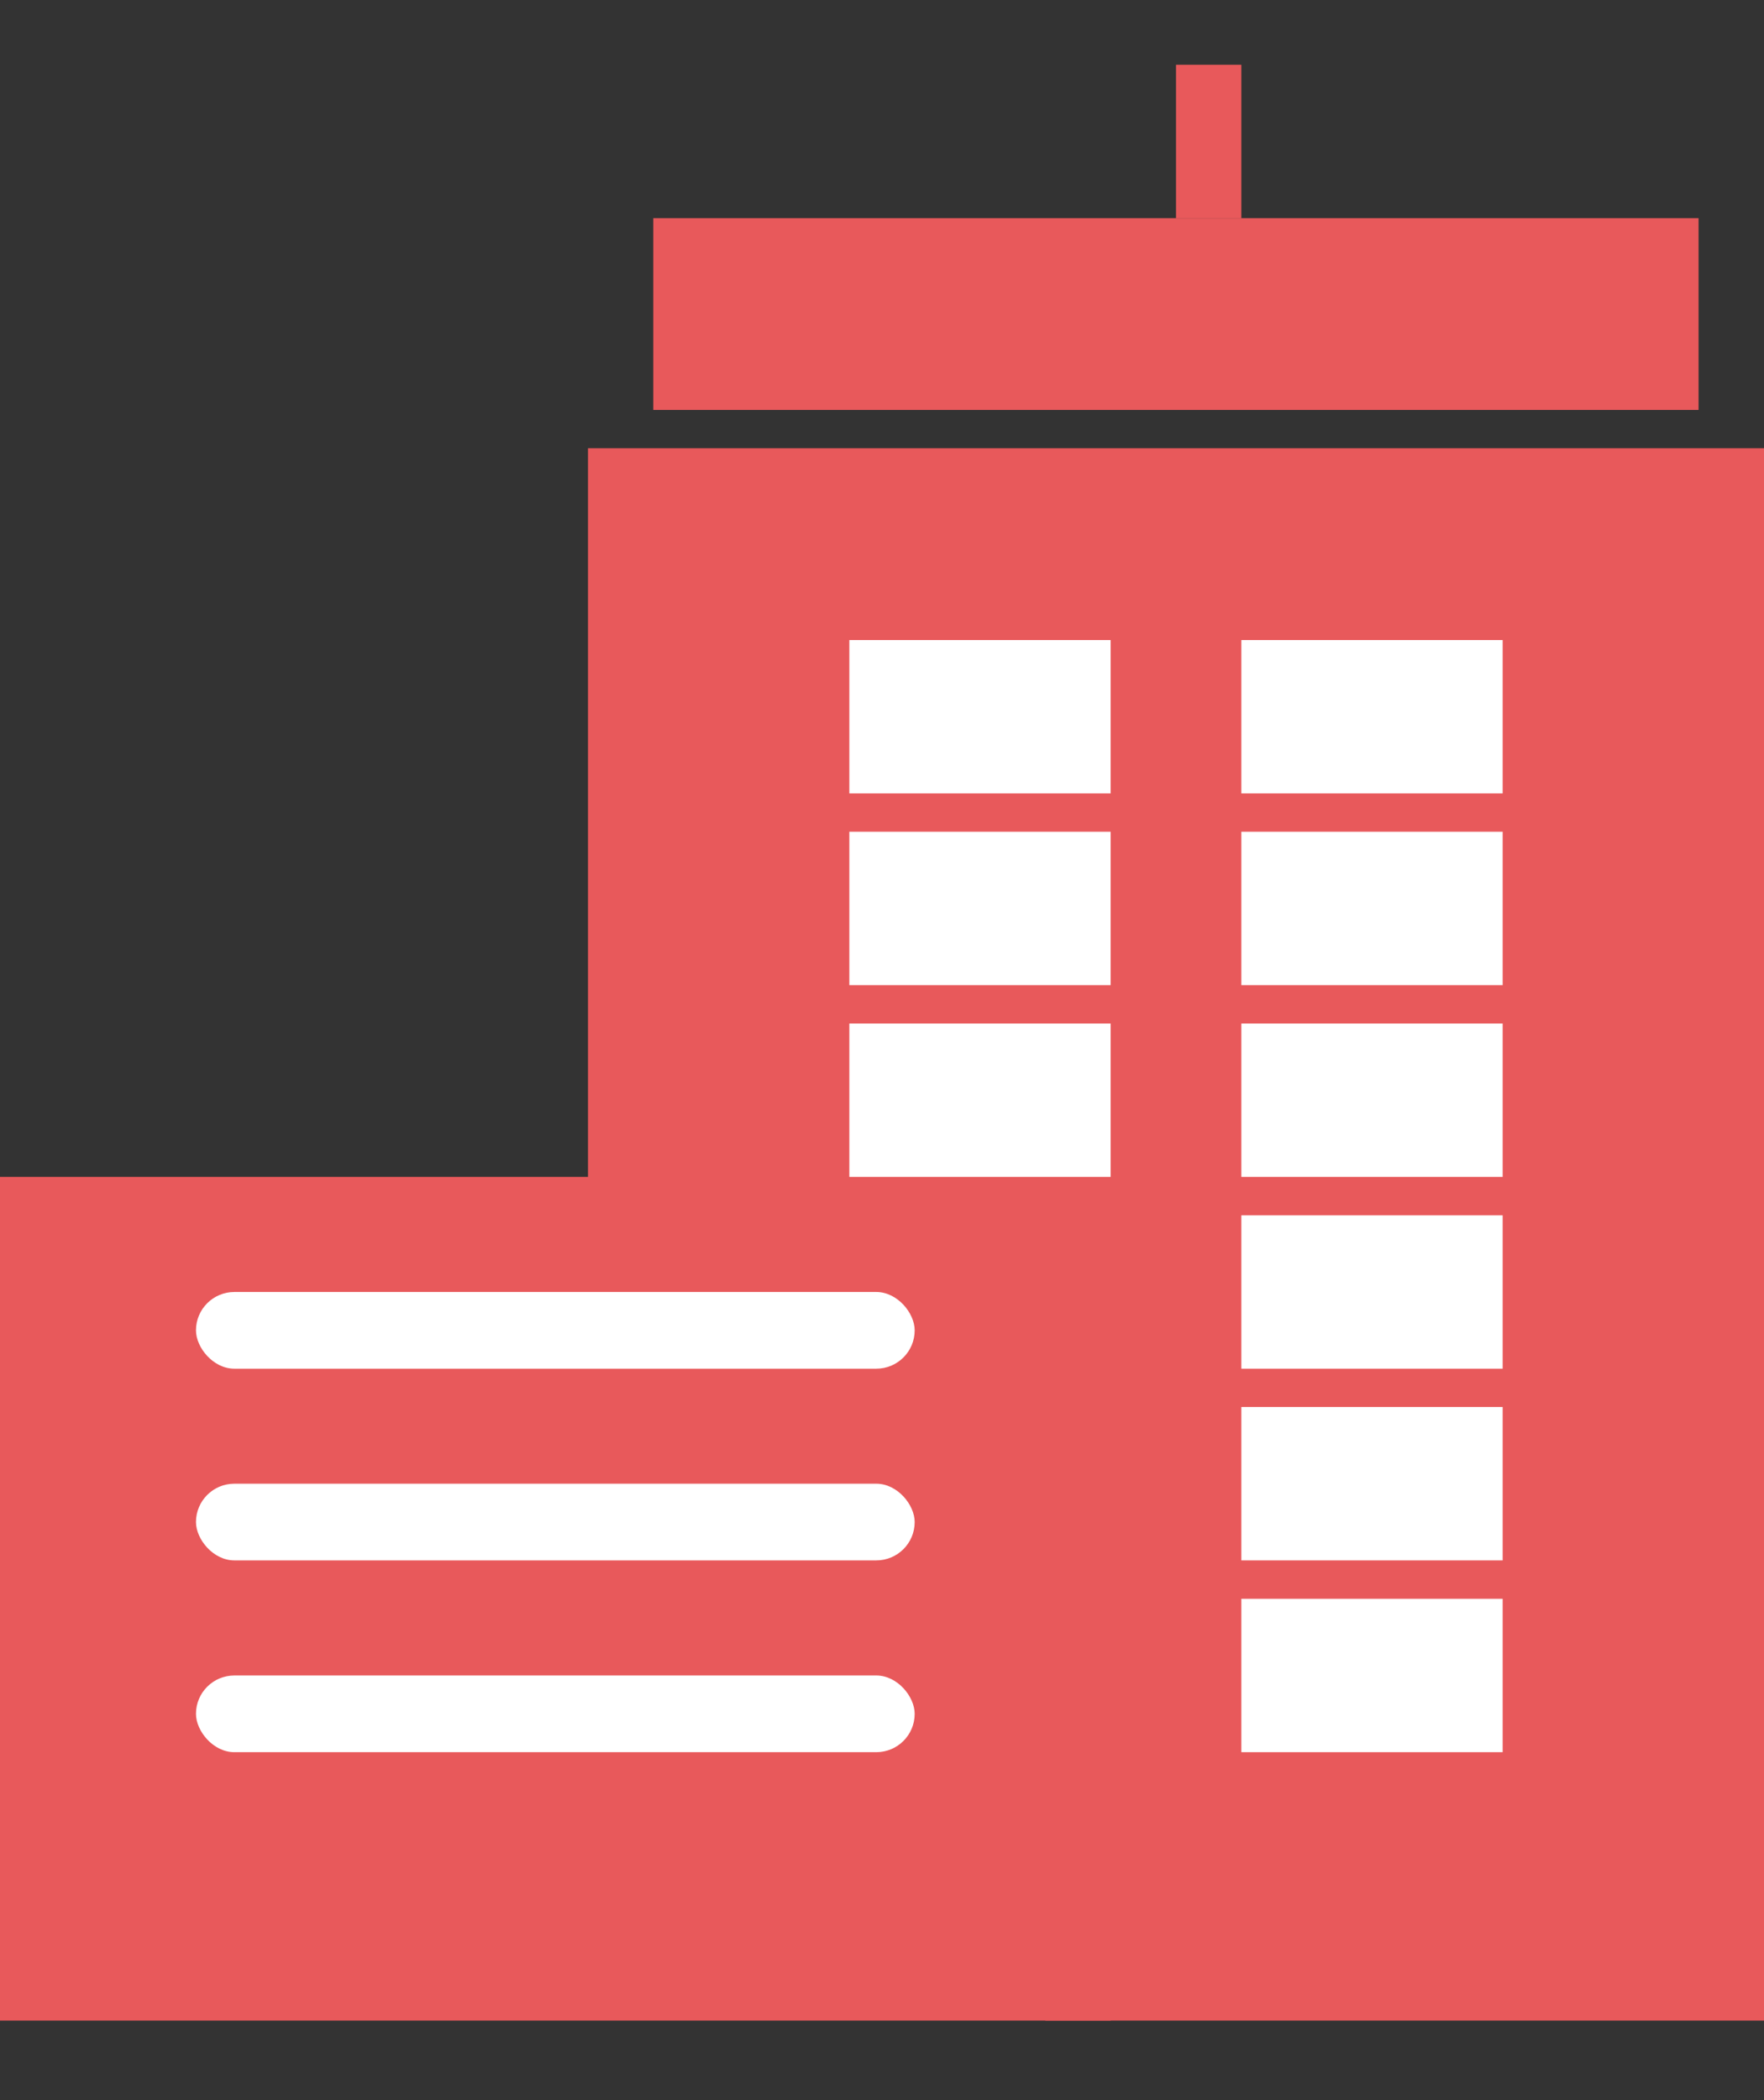 <svg width="21" height="25" viewBox="0 0 21 25" fill="none" xmlns="http://www.w3.org/2000/svg">
<rect x="0" y="0" width="21" height="25" fill="#333333" stroke="none"/>
<rect y="14.01" width="13.222" height="10.043" fill="#E8595B"/>
<rect x="7" y="5.336" width="14" height="9.13" fill="#E8595B"/>
<rect x="12.444" y="14.01" width="8.556" height="10.043" fill="#E8595B"/>
<rect x="10.111" y="7.619" width="3.111" height="1.826" fill="white"/>
<rect x="10.111" y="9.901" width="3.111" height="1.826" fill="white"/>
<rect x="10.111" y="12.184" width="3.111" height="1.826" fill="white"/>
<rect x="14.778" y="7.619" width="3.111" height="1.826" fill="white"/>
<rect x="14.778" y="9.901" width="3.111" height="1.826" fill="white"/>
<rect x="14.778" y="16.749" width="3.111" height="1.826" fill="white"/>
<rect x="14.778" y="12.184" width="3.111" height="1.826" fill="white"/>
<rect x="14.778" y="19.032" width="3.111" height="1.826" fill="white"/>
<rect x="14.778" y="14.467" width="3.111" height="1.826" fill="white"/>
<rect x="2.333" y="15.38" width="8.556" height="0.913" rx="0.457" fill="white"/>
<rect x="2.333" y="17.662" width="8.556" height="0.913" rx="0.457" fill="white"/>
<rect x="2.333" y="19.945" width="8.556" height="0.913" rx="0.457" fill="white"/>
<rect x="7.777" y="2.597" width="12.444" height="2.283" fill="#E8595B"/>
<rect x="14" y="0.771" width="0.778" height="1.826" fill="#E8595B"/>
</svg>
